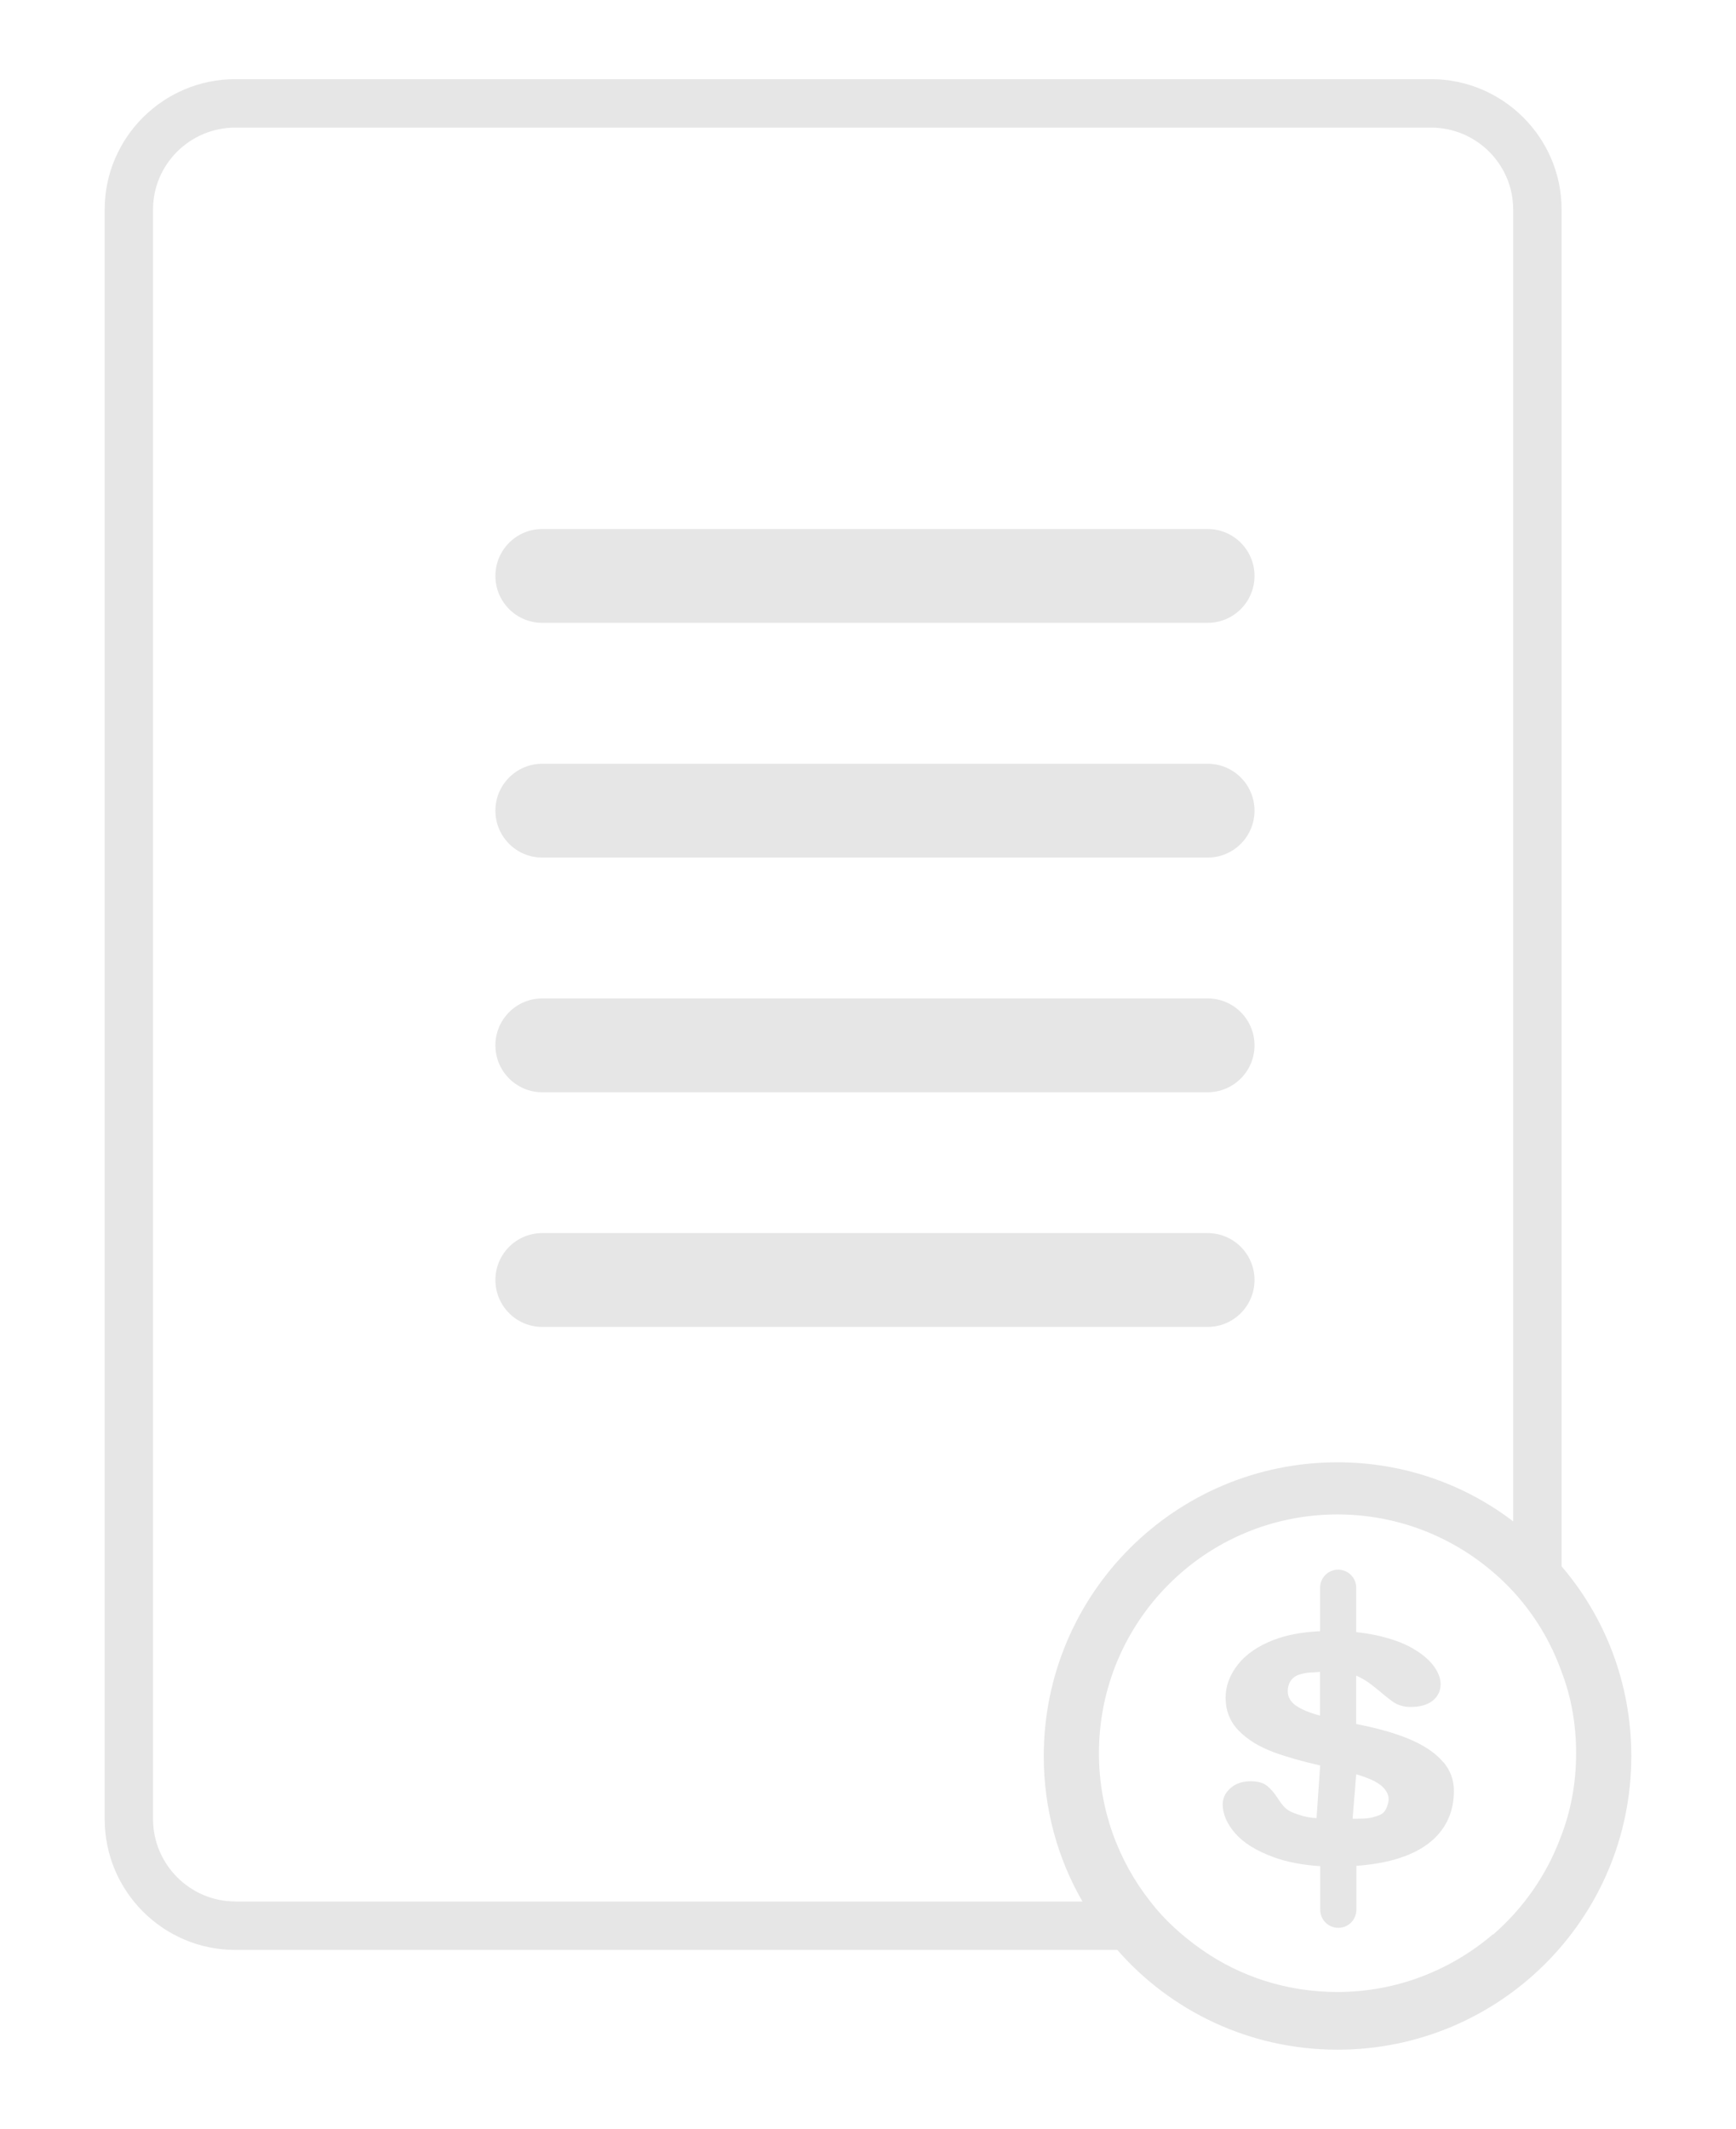 <?xml version="1.0" encoding="UTF-8"?>
<svg id="Capa_1" data-name="Capa 1" xmlns="http://www.w3.org/2000/svg" viewBox="0 0 225.85 276.78">
  <defs>
    <style>
      .cls-1 {
        fill: #e6e6e6;
      }
    </style>
  </defs>
  <path class="cls-1" d="m70.55,80.98h86.56c3.37,0,6.1-2.73,6.1-6.1s-2.73-6.1-6.1-6.1h-86.56c-3.37,0-6.1,2.73-6.1,6.1s2.73,6.1,6.1,6.1Z"/>
  <path class="cls-1" d="m70.55,111.5h86.56c3.37,0,6.1-2.73,6.1-6.1s-2.73-6.1-6.1-6.1h-86.56c-3.37,0-6.1,2.73-6.1,6.1s2.73,6.1,6.1,6.1Z"/>
  <path class="cls-1" d="m70.55,142.01h86.56c3.37,0,6.1-2.73,6.1-6.1s-2.73-6.1-6.1-6.1h-86.56c-3.37,0-6.1,2.73-6.1,6.1s2.73,6.1,6.1,6.1Z"/>
  <path class="cls-1" d="m163.21,166.42c0-3.37-2.73-6.1-6.1-6.1h-86.56c-3.37,0-6.1,2.73-6.1,6.1s2.73,6.1,6.1,6.1h86.56c3.37,0,6.1-2.73,6.1-6.1Z"/>
  <path class="cls-1" d="m203.16,203.65V27.23c0-9.32-7.62-16.94-17-16.94H30.62c-9.38,0-17,7.62-17,16.94v209.29c0,9.38,7.62,17,17,17h114.74c6.93,7.93,17.19,12.97,28.65,12.97,21.09,0,38.22-17.06,38.22-38.16,0-9.44-3.4-18.07-9.07-24.68ZM30.62,247.22c-5.92,0-10.71-4.85-10.71-10.7V27.23c0-5.85,4.79-10.64,10.71-10.64h155.54c5.92,0,10.7,4.79,10.7,10.64v170.57c-6.36-4.85-14.29-7.68-22.85-7.68-21.09,0-38.22,17.06-38.22,38.22,0,6.86,1.83,13.35,5.04,18.89H30.62Zm163.66,4.28h-.06c-5.48,4.66-12.53,7.49-20.21,7.49-6.61,0-12.66-2.01-17.63-5.48-2.52-1.76-4.85-3.84-6.74-6.3-4.16-5.29-6.67-11.96-6.67-19.27,0-17.13,13.85-31.04,31.04-31.04,9,0,17.12,3.84,22.85,10.01,2.77,3.02,4.91,6.55,6.3,10.45,1.26,3.27,1.89,6.86,1.89,10.58,0,3.9-.69,7.62-2.07,11.08-1.83,4.85-4.85,9.13-8.69,12.47Z"/>
  <path class="cls-1" d="m187.79,229.14c-.89-1.08-2.2-2.01-3.92-2.8s-3.95-1.47-6.67-2.04c-.27-.06-.51-.11-.77-.16v-6.28c.09.04.2.07.28.11.9.44,1.49.88,2.24,1.48.94.75,1.64,1.38,2.28,1.82s1.4.66,2.3.66c1.24,0,2.2-.28,2.88-.83.67-.55,1.01-1.26,1.01-2.13,0-.79-.32-1.6-.95-2.43-.63-.83-1.55-1.58-2.76-2.27s-2.72-1.22-4.53-1.63c-.86-.19-1.78-.34-2.74-.44v-5.77c0-1.3-1.05-2.35-2.35-2.35s-2.35,1.05-2.35,2.35v5.65c-2.32.11-4.36.48-6.08,1.15-2.05.8-3.59,1.87-4.64,3.22s-1.57,2.77-1.57,4.28c0,1.69.57,3.12,1.7,4.28,1.14,1.16,2.65,2.1,4.55,2.8,1.61.6,3.64,1.18,6.05,1.73l-.47,6.84c-.85-.02-1.68-.22-2.39-.46-1.48-.5-1.76-.78-2.66-2.12-.45-.7-.92-1.24-1.41-1.63-.49-.39-1.2-.58-2.12-.58-1.05,0-1.92.29-2.6.88s-1.03,1.3-1.03,2.13c0,1.25.54,2.5,1.61,3.74,1.07,1.24,2.73,2.28,4.98,3.11,1.76.65,3.8,1.03,6.1,1.18v5.67c0,1.3,1.05,2.35,2.35,2.35s2.35-1.05,2.35-2.35v-5.71c2.15-.16,4.06-.5,5.7-1.04,2.3-.76,4.04-1.89,5.22-3.37,1.18-1.48,1.77-3.26,1.77-5.35,0-1.38-.44-2.61-1.33-3.69Zm-19.1-7.32c-.77-.51-1.16-1.16-1.16-1.95,0-.87.42-1.83,1.57-2.17s1.62-.21,2.63-.33v5.68c-1.27-.33-2.29-.74-3.05-1.24Zm10.03,14.42c-.77.24-1.79.22-2.75.22l.47-5.78c.99.3,1.79.6,2.39.91,1.17.61,2.11,1.62,1.75,2.9-.38,1.35-.88,1.45-1.86,1.75Z"/>
</svg>